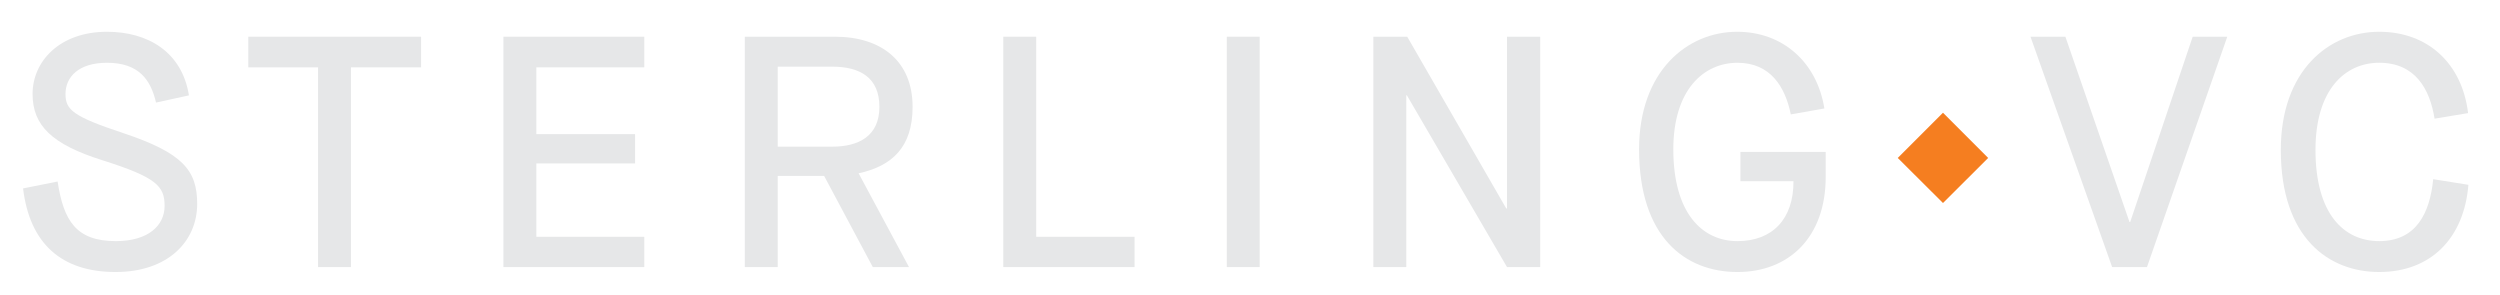 <?xml version="1.0" encoding="utf-8"?>
<!-- Generator: Adobe Illustrator 16.0.0, SVG Export Plug-In . SVG Version: 6.00 Build 0)  -->
<!DOCTYPE svg PUBLIC "-//W3C//DTD SVG 1.1//EN" "http://www.w3.org/Graphics/SVG/1.1/DTD/svg11.dtd">
<svg version="1.1" id="Layer_1" xmlns="http://www.w3.org/2000/svg" xmlns:xlink="http://www.w3.org/1999/xlink" x="0px" y="0px"
	 width="220px" height="26.001px" viewBox="0 0 220 26.001" enable-background="new 0 0 220 26.001" xml:space="preserve">
<g>
	<polygon fill="#F57E20" points="174.959,13.9 170.983,17.865 167.002,13.9 170.983,9.92 	"/>
	<path fill="#E6E7E8" d="M5.07,15.973c0.524,3.445,1.621,5.246,5.126,5.246c2.841,0,4.289-1.365,4.289-3.102
		c0-1.744-0.728-2.518-5.506-4.025c-4.397-1.389-6.113-3.038-6.113-5.822c0-2.869,2.38-5.474,6.546-5.474
		c3.597,0,6.603,1.765,7.214,5.597l-2.896,0.633c-0.464-2-1.505-3.502-4.317-3.502c-2.489,0-3.649,1.245-3.649,2.746
		c0,1.393,0.644,1.973,5.098,3.449c5.186,1.736,6.49,3.241,6.49,6.223c0,3.301-2.58,5.996-7.183,5.996
		c-4.777,0-7.559-2.523-8.139-7.357L5.07,15.973z"/>
	<path fill="#E6E7E8" d="M27.989,5.928H21.85V3.231h15.205v2.696h-6.17v17.576h-2.896V5.928z"/>
	<path fill="#E6E7E8" d="M44.301,3.231h12.396v2.696h-9.499v5.875h8.688v2.58h-8.688v6.455h9.499v2.666H44.301V3.231z"/>
	<path fill="#E6E7E8" d="M65.542,3.231h7.931c4.086,0,6.835,2.145,6.835,6.174c0,3.558-1.821,5.21-4.75,5.847l4.434,8.252h-3.186
		l-4.282-8.021h-4.085v8.021h-2.896V3.231z M73.242,12.906c2.316,0,4.145-0.928,4.145-3.501c0-2.581-1.708-3.54-4.169-3.54h-4.778
		v7.041H73.242z"/>
	<path fill="#E6E7E8" d="M88.289,3.231h2.896v17.606h8.655v2.666H88.289V3.231z"/>
	<path fill="#E6E7E8" d="M107.958,3.231h2.894v20.272h-2.894V3.231z"/>
	<path fill="#E6E7E8" d="M120.856,3.231h2.98l8.715,15.116h0.066V3.231h2.922v20.272h-2.922l-8.809-15.111h-0.055v15.111h-2.898
		V3.231z"/>
	<path fill="#E6E7E8" d="M144.239,13.139c0-6.869,4.23-10.343,8.629-10.343c4.023,0,7.035,2.692,7.676,6.75l-2.953,0.521
		c-0.496-2.434-1.797-4.543-4.691-4.543c-3.016,0-5.648,2.426-5.648,7.615c0,5.59,2.52,8.08,5.648,8.08
		c3.066,0,4.945-1.941,4.926-5.274h-4.668v-2.573h7.504v2.197c0,5.326-3.25,8.369-7.762,8.369
		C148.293,23.938,144.239,20.867,144.239,13.139z"/>
	<path fill="#E6E7E8" d="M178.684,3.231h3.07l5.641,16.306h0.062l5.5-16.306H196l-7.066,20.272h-3.066L178.684,3.231z"/>
	<path fill="#E6E7E8" d="M200.711,13.195c0-6.982,4.23-10.399,8.66-10.399c4.293,0,7.301,2.812,7.82,7.157l-2.949,0.489
		c-0.41-2.577-1.684-4.919-4.871-4.919c-3.012,0-5.609,2.37-5.609,7.672c0,5.617,2.488,8.023,5.609,8.023
		c3.273,0,4.461-2.49,4.75-5.45l3.098,0.495c-0.379,4.693-3.301,7.674-7.848,7.674C204.942,23.938,200.711,20.957,200.711,13.195z"
		/>
</g>
</svg>
